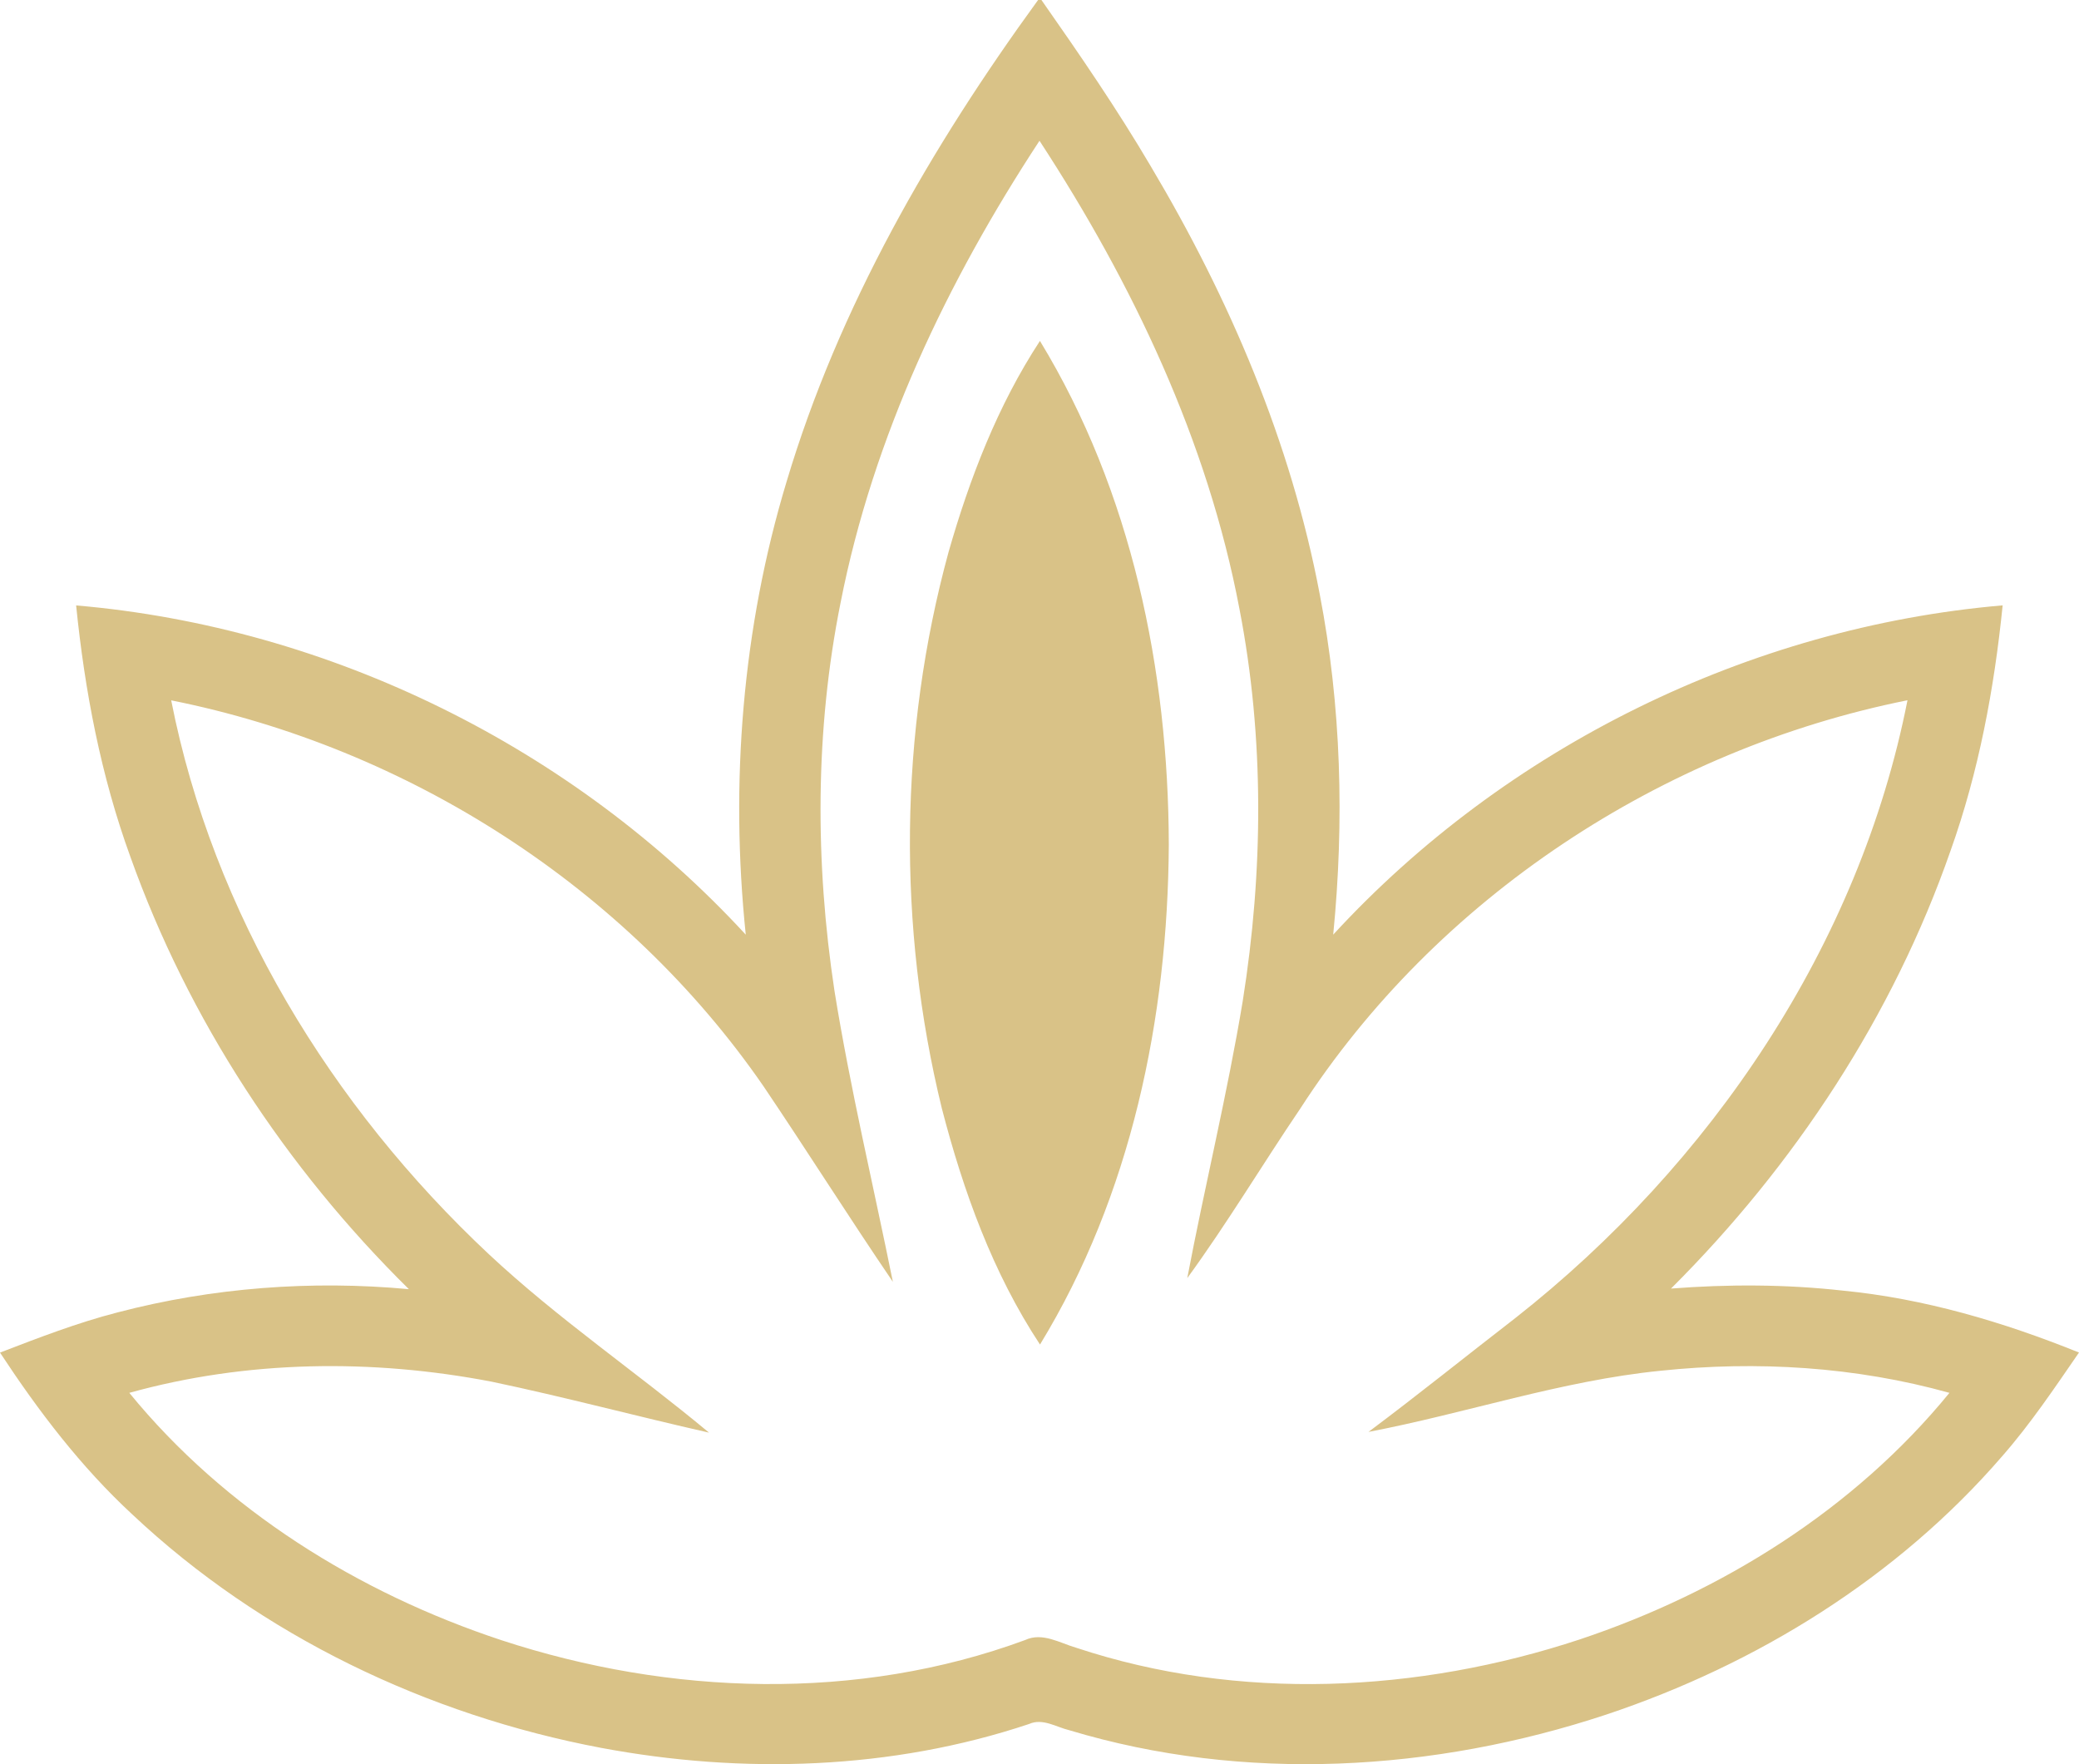 <svg width="66" height="56" viewBox="0 0 66 56" fill="none" xmlns="http://www.w3.org/2000/svg">
<path d="M32.955 0H33.062C34.27 1.724 35.462 3.46 36.53 5.274C39.031 9.475 40.986 14.043 41.895 18.857C42.583 22.413 42.679 26.068 42.324 29.668C47.788 23.728 55.519 19.91 63.576 19.216C63.309 21.864 62.817 24.498 61.921 27.008C60.096 32.244 56.972 36.991 53.048 40.903C54.861 40.762 56.687 40.766 58.496 40.967C61.087 41.219 63.595 41.963 66 42.933C65.225 44.057 64.463 45.196 63.56 46.226C60.246 50.063 55.785 52.828 50.988 54.427C45.527 56.237 39.492 56.594 33.949 54.923C33.532 54.824 33.102 54.531 32.67 54.724C28.312 56.181 23.578 56.325 19.081 55.482C13.569 54.44 8.294 51.924 4.201 48.073C2.568 46.564 1.217 44.786 0 42.935C1.23 42.462 2.461 41.986 3.738 41.658C6.743 40.872 9.889 40.635 12.98 40.922C9.072 37.069 5.981 32.363 4.138 27.194C3.203 24.625 2.69 21.929 2.417 19.218C10.476 19.909 18.206 23.731 23.675 29.669C23.174 24.854 23.566 19.934 24.97 15.293C26.625 9.743 29.561 4.664 32.955 0ZM26.686 19.127C25.871 23.182 25.873 27.375 26.492 31.458C26.992 34.558 27.723 37.613 28.345 40.689C26.95 38.639 25.628 36.541 24.241 34.485C19.887 28.169 12.955 23.733 5.435 22.231C6.761 28.984 10.518 35.126 15.518 39.811C17.711 41.862 20.205 43.556 22.509 45.476C20.205 44.955 17.922 44.344 15.611 43.859C11.815 43.129 7.84 43.174 4.105 44.213C7.143 47.931 11.383 50.566 15.923 52.066C21.267 53.82 27.225 54.021 32.542 52.06C33.093 51.803 33.644 52.154 34.17 52.306C39.332 54.017 45.026 53.734 50.154 52.039C54.661 50.534 58.868 47.91 61.887 44.213C58.913 43.383 55.778 43.19 52.712 43.512C49.56 43.828 46.544 44.861 43.444 45.453C45.02 44.275 46.55 43.04 48.108 41.837C54.305 36.964 59.026 30.008 60.555 22.228C52.76 23.791 45.599 28.502 41.282 35.185C40.071 36.971 38.96 38.831 37.691 40.571C38.249 37.634 38.964 34.726 39.452 31.776C40.106 27.661 40.143 23.428 39.348 19.331C38.336 13.989 35.959 8.999 33 4.468C30.069 8.935 27.72 13.861 26.686 19.127Z" fill="#D9C287"/>
<path d="M30.112 17.527C30.783 15.184 31.673 12.87 33.014 10.822C35.926 15.604 37.092 21.273 37.105 26.82C37.073 32.319 35.91 37.94 33.016 42.679C31.516 40.408 30.578 37.803 29.899 35.181C28.487 29.406 28.545 23.265 30.112 17.527Z" fill="#D9C287"/>
</svg>
